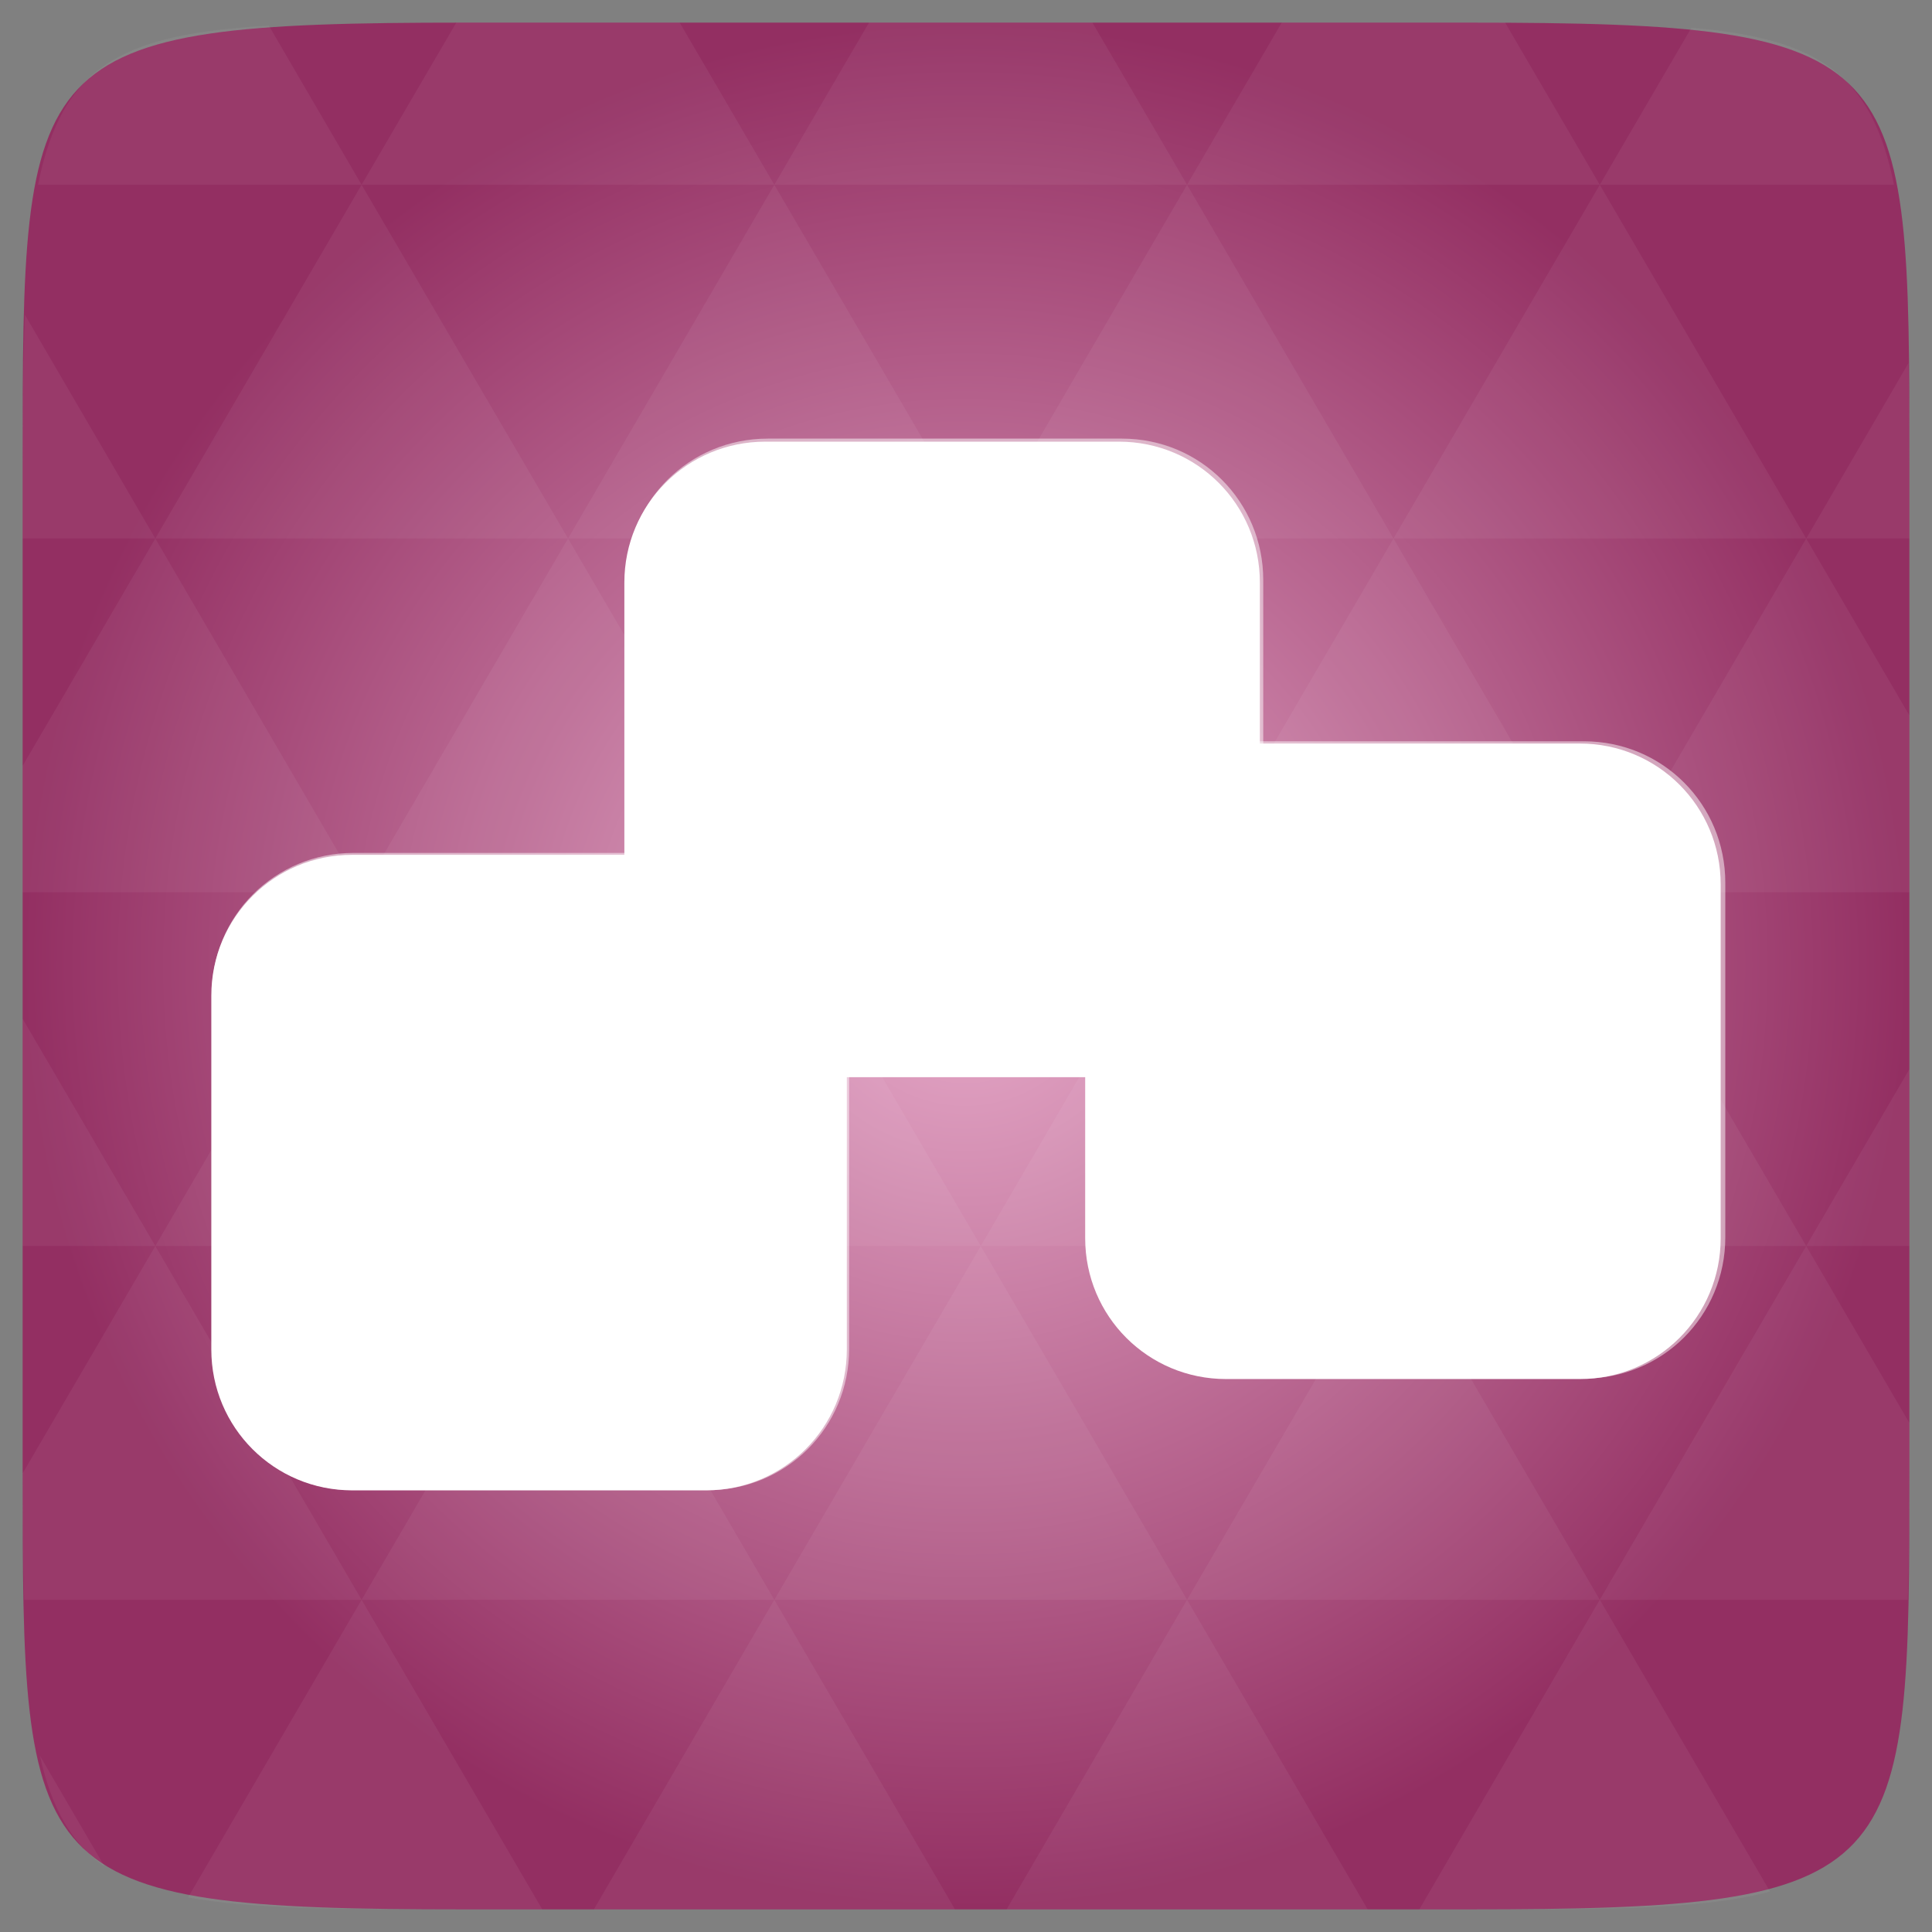 <svg width="48" xmlns="http://www.w3.org/2000/svg" height="48" viewBox="0 0 48 48" xmlns:xlink="http://www.w3.org/1999/xlink">
<rect x="0" y="0" width="48" height="48" fill="#808080" stroke="none"/>
<defs>
<radialGradient cx="148.004" cy="160" gradientTransform="matrix(.183 0 0 .183 -3.1 -5.297)" id="radial0" r="128" gradientUnits="userSpaceOnUse">
<stop offset="0" style="stop-color:#e7abca"/>
<stop offset="1" style="stop-color:#932f62"/>
</radialGradient>
</defs>
<path style="fill:url(#radial0)" d="M 47.438 11.547 L 47.438 36.453 C 47.438 46.703 47.438 47.438 36.453 47.438 L 11.551 47.438 C 0.562 47.438 0.562 46.703 0.562 36.453 L 0.562 11.547 C 0.562 1.297 0.562 0.562 11.551 0.562 L 36.453 0.562 C 47.438 0.562 47.438 1.297 47.438 11.547 Z "/>
<g style="fill:#fff">
<path style="fill-opacity:.051" d="M 38.266 47.438 C 40.809 47.426 42.645 47.355 43.977 46.996 L 39.746 39.746 L 35.262 47.438 L 36.453 47.438 C 37.094 47.438 37.695 47.438 38.266 47.438 Z M 39.746 39.746 L 34.621 30.957 L 29.492 39.746 Z M 39.746 39.746 L 47.398 39.746 C 47.43 38.773 47.438 37.684 47.438 36.449 L 47.438 35.352 L 44.875 30.957 Z M 44.875 30.957 L 39.746 22.168 L 34.621 30.957 Z M 44.875 30.957 L 47.438 30.957 L 47.438 26.562 Z M 34.621 30.957 L 29.492 22.168 L 24.367 30.957 Z M 24.367 30.957 L 19.238 39.746 L 29.492 39.746 Z M 24.367 30.957 L 19.238 22.168 L 14.113 30.957 Z M 14.113 30.957 L 8.984 39.746 L 19.238 39.746 Z M 14.113 30.957 L 8.984 22.168 L 3.859 30.957 Z M 3.859 30.957 L 0.562 36.605 C 0.562 37.773 0.574 38.816 0.602 39.746 L 8.984 39.746 Z M 3.859 30.957 L 0.562 25.309 L 0.562 30.957 Z M 8.984 39.746 L 4.672 47.141 C 6.27 47.434 8.48 47.438 11.551 47.438 L 13.473 47.438 Z M 8.984 22.168 L 3.859 13.379 L 0.562 19.027 L 0.562 22.168 Z M 8.984 22.168 L 19.238 22.168 L 14.113 13.379 Z M 14.113 13.379 L 8.984 4.59 L 3.859 13.379 Z M 14.113 13.379 L 24.367 13.379 L 19.238 4.59 Z M 19.238 4.59 L 16.887 0.562 L 11.547 0.562 C 11.473 0.562 11.41 0.562 11.336 0.562 L 8.984 4.59 Z M 19.238 4.59 L 29.492 4.59 L 27.141 0.562 L 21.59 0.562 Z M 29.492 4.59 L 39.746 4.59 L 37.395 0.562 C 37.082 0.562 36.785 0.562 36.449 0.562 L 31.844 0.562 Z M 29.492 4.59 L 24.367 13.379 L 34.621 13.379 Z M 34.621 13.379 L 44.875 13.379 L 39.746 4.59 Z M 34.621 13.379 L 29.492 22.168 L 39.746 22.168 Z M 39.746 22.168 L 47.438 22.168 L 47.438 17.773 L 44.875 13.379 Z M 44.875 13.379 L 47.438 13.379 L 47.438 11.547 C 47.438 10.633 47.43 9.797 47.414 9.023 Z M 29.492 22.168 L 24.367 13.379 L 19.238 22.168 Z M 39.746 4.59 L 47.055 4.59 C 46.5 1.832 45.168 0.961 42.023 0.688 Z M 8.984 4.59 L 6.68 0.637 C 3.02 0.844 1.539 1.633 0.945 4.59 Z M 3.859 13.379 L 0.621 7.824 C 0.578 8.898 0.562 10.133 0.562 11.547 L 0.562 13.379 Z M 19.238 39.746 L 14.754 47.438 L 23.727 47.438 Z M 29.492 39.746 L 25.008 47.438 L 33.98 47.438 Z M 2.594 46.367 L 0.992 43.621 C 1.285 44.938 1.777 45.801 2.594 46.367 Z "/>
<path d="M 8.75 21.238 L 17.539 21.238 C 19.477 21.238 21.039 22.797 21.039 24.738 L 21.039 33.527 C 21.039 35.465 19.477 37.027 17.539 37.027 L 8.75 37.027 C 6.812 37.027 5.25 35.465 5.25 33.527 L 5.25 24.738 C 5.25 22.797 6.812 21.238 8.75 21.238 Z "/>
</g>
<path style="stroke-opacity:.502;fill:none;stroke:#fff;stroke-linejoin:round;stroke-width:5.341;stroke-miterlimit:20" d="M 46.729 -92.062 L 93.542 -92.062 C 102.438 -92.062 109.542 -84.958 109.542 -76.062 L 109.542 -29.188 C 109.542 -20.292 102.438 -13.188 93.542 -13.188 L 46.667 -13.188 C 37.771 -13.188 30.667 -20.292 30.667 -29.188 L 30.667 -76.083 C 30.667 -84.979 37.833 -92.062 46.729 -92.062 Z " transform="matrix(.188 0 0 .188 0 39)"/>
<path style="fill:#fff" d="M 19.012 10.973 L 27.801 10.973 C 29.742 10.973 31.301 12.535 31.301 14.473 L 31.301 23.262 C 31.301 25.203 29.742 26.762 27.801 26.762 L 19.012 26.762 C 17.074 26.762 15.512 25.203 15.512 23.262 L 15.512 14.473 C 15.512 12.535 17.074 10.973 19.012 10.973 Z "/>
<path style="stroke-opacity:.502;fill:none;stroke:#fff;stroke-linejoin:round;stroke-width:5.341;stroke-miterlimit:20" d="M 101.458 -146.812 L 148.271 -146.812 C 157.167 -146.812 164.271 -139.688 164.271 -130.792 L 164.271 -83.938 C 164.271 -75.021 157.167 -67.938 148.271 -67.938 L 101.417 -67.938 C 92.5 -67.938 85.417 -75.042 85.417 -83.938 L 85.417 -130.812 C 85.417 -139.708 92.562 -146.812 101.458 -146.812 Z " transform="matrix(.188 0 0 .188 0 39)"/>
<path style="fill:#fff" d="M 30.461 18.473 L 39.25 18.473 C 41.188 18.473 42.75 20.035 42.75 21.973 L 42.75 30.762 C 42.75 32.703 41.188 34.262 39.25 34.262 L 30.461 34.262 C 28.523 34.262 26.961 32.703 26.961 30.762 L 26.961 21.973 C 26.961 20.035 28.523 18.473 30.461 18.473 Z "/>
<path style="stroke-opacity:.502;fill:none;stroke:#fff;stroke-linejoin:round;stroke-width:5.341;stroke-miterlimit:20" d="M 162.521 -106.812 L 209.333 -106.812 C 218.229 -106.812 225.333 -99.688 225.333 -90.792 L 225.333 -43.938 C 225.333 -35.021 218.229 -27.938 209.333 -27.938 L 162.458 -27.938 C 153.562 -27.938 146.458 -35.042 146.458 -43.938 L 146.458 -90.812 C 146.458 -99.708 153.604 -106.812 162.521 -106.812 Z " transform="matrix(.188 0 0 .188 0 39)"/>
</svg>
